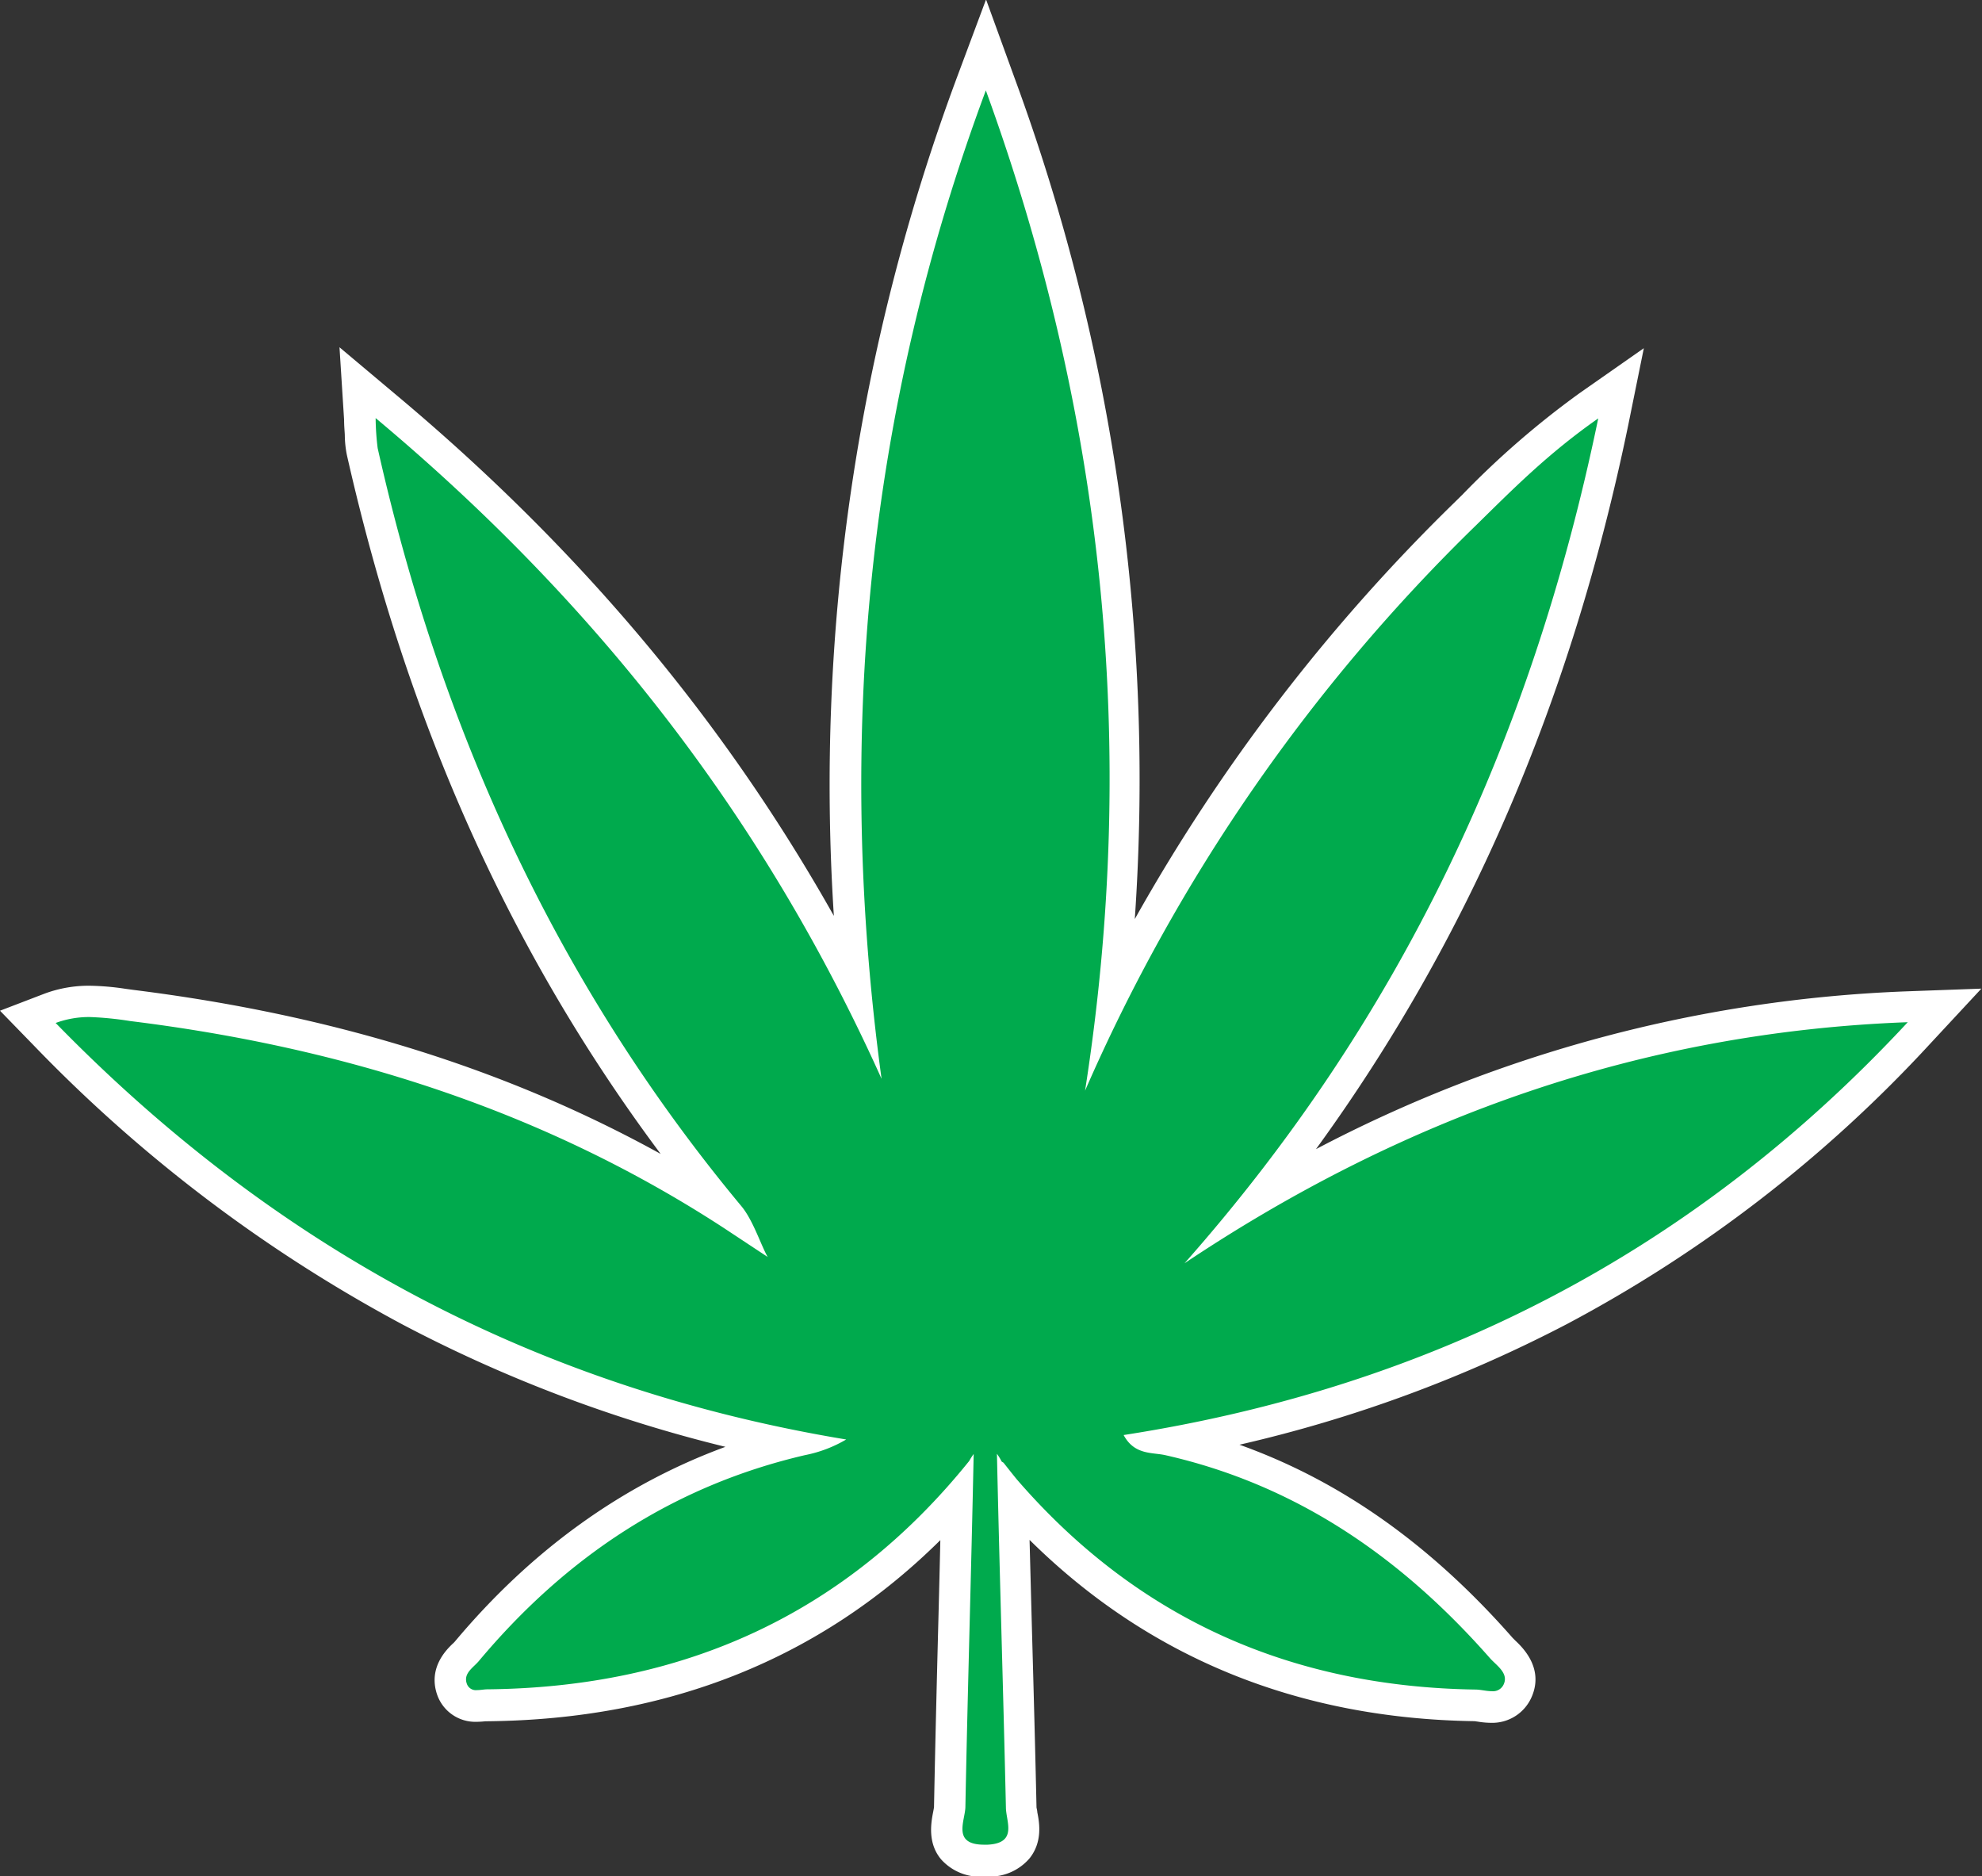 <svg id="Layer_1" data-name="Layer 1" xmlns="http://www.w3.org/2000/svg" viewBox="0 0 253.9 240.34"><rect x="0" y="0" width="253.9" height="240.34" fill="#333333" stroke="none"/><defs><style>.cls-1{fill:#00aa4d;}.cls-2{fill:#fff;}</style></defs><path class="cls-1" d="M126.08,238.34a4.79,4.79,0,0,1-3.94-1.49c-1.18-1.43-.83-3.25-.6-4.46a6.2,6.2,0,0,0,.14-.93c.16-8.23.37-16.6.58-24.69l.36-14.66c-15.47,17.23-35.68,26.08-60.16,26.33l-.42,0c-.31,0-.62.06-.92.06a3.2,3.2,0,0,1-3.19-2.14c-.8-2.24.73-3.72,1.46-4.44a4.16,4.16,0,0,0,.42-.42c11.29-13.48,25-22.4,40.79-26.53-36.74-7.52-67.85-24.76-94.89-52.55l-2.14-2.2,2.87-1.07a14.39,14.39,0,0,1,5.08-.88,31.42,31.42,0,0,1,4.26.37l1.12.15C46.16,132.44,71,141,92.87,155c-22.75-27.51-37.94-59.32-46.44-97.2a11.13,11.13,0,0,1-.21-2.19c0-.5,0-1.14-.1-2L45.83,49l3.57,3c25.84,21.61,45.62,46.1,60.19,74.6-3.78-40.26,1.19-79.14,14.83-115.73l1.89-5.09,1.86,5.11a257.66,257.66,0,0,1,14.49,116.33,232.75,232.75,0,0,1,45.1-61.44l1.11-1.09A111,111,0,0,1,203.61,52l4.12-2.88-1,4.93c-7.94,38.35-22.81,71-45.34,99.44,26.12-15.21,54-23.44,82.95-24.51l4.83-.18-3.29,3.54c-25.7,27.67-57.67,45.27-95.12,52.38,15.72,3.79,29.36,12.44,41.65,26.4.13.15.3.31.47.47.86.83,2.66,2.55,1.64,4.93a3.47,3.47,0,0,1-3.39,2.15h0a9.67,9.67,0,0,1-1.39-.13,4.3,4.3,0,0,0-.69-.08c-23.88-.35-43.78-9.21-59.18-26.36q.21,8.76.46,17.53c.2,7.31.4,14.62.56,21.93a8.1,8.1,0,0,0,.13.9c.2,1.16.51,2.92-.63,4.33a4.81,4.81,0,0,1-3.76,1.58Z"/><path class="cls-2" d="M126.29,11.58C141.41,53.15,145.87,95.75,139,139.7a228.3,228.3,0,0,1,50.15-72.48c4.57-4.48,9.09-9.08,15.59-13.63-8.57,41.43-25.5,77.13-53,108.22,28.08-18.77,58.73-29.63,92.65-30.88-27.17,29.25-60.63,46.7-100.45,52.88,1.39,2.59,3.68,2.2,5.35,2.58,16.91,3.83,30.32,13.2,41.58,26,.81.92,2.38,1.88,1.78,3.3a1.5,1.5,0,0,1-1.55.93c-.67,0-1.42-.2-2.05-.21-23.55-.34-43.31-9-58.81-26.94-.57-.7-1.13-1.41-1.69-2.12l-.23-.14a7.5,7.5,0,0,0-.61-1c.33,15.1.81,30.2,1.15,45.3,0,1.77,1.56,4.58-2.35,4.77h-.44c-4.15,0-2.43-3.07-2.4-4.84.29-15.07.75-30.13,1.06-45.2a7.66,7.66,0,0,0-.57.89c-15.86,19.69-36.66,29-61.73,29.25-.4,0-.88.1-1.32.1a1.22,1.22,0,0,1-1.31-.82c-.47-1.33.82-2.05,1.53-2.89,11.11-13.27,24.81-22.44,41.81-26.39a16.77,16.77,0,0,0,5.26-2c-39.59-6.56-73-24.36-101.27-53.35a12.3,12.3,0,0,1,4.38-.76,41.61,41.61,0,0,1,5.14.51c27.24,3.36,52.88,11.4,76.06,26.5L98.34,161h0c-.86-1.5-1.87-4.72-3.37-6.51C71.27,126,56.44,93.33,48.38,57.4a33.26,33.26,0,0,1-.26-3.85C76.61,77.37,98,105,112.93,138.18c-5.88-43.36-1.93-85.54,13.36-126.6m0-11.58-3.8,10.18a259.83,259.83,0,0,0-15.67,107.13c-14.19-25.2-32.7-47.2-56.19-66.83l-7.14-6,.59,9.3c0,.81.07,1.43.09,1.92a13.59,13.59,0,0,0,.26,2.55C52.19,92.62,65.36,122,84.63,147.8c-19.8-10.93-42-17.81-67.48-21l-1.1-.15a33.57,33.57,0,0,0-4.53-.39,16.23,16.23,0,0,0-5.78,1L0,129.46l4.27,4.39a190.19,190.19,0,0,0,47.37,35.84,180.77,180.77,0,0,0,41.29,15.63c-13.2,4.85-24.83,13.21-34.66,24.94a2.29,2.29,0,0,1-.27.27c-.79.76-3.19,3.09-2,6.54a5.17,5.17,0,0,0,5.07,3.47,10.62,10.62,0,0,0,1.13-.07l.26,0c23.18-.23,42.65-8,58-23.2-.07,3.18-.15,6.35-.23,9.47-.21,8.09-.42,16.47-.58,24.71,0,.07-.06.38-.1.59-.27,1.38-.76,4,1,6.11a6.71,6.71,0,0,0,5.48,2.22l.62,0a6.75,6.75,0,0,0,5.23-2.33c1.7-2.12,1.27-4.59,1-5.92,0-.2-.09-.51-.1-.62-.16-7.29-.36-14.72-.56-21.9-.11-4.07-.22-8.21-.33-12.36,15.24,15.08,34.39,22.89,57,23.22l.43.06a10.89,10.89,0,0,0,1.68.15,5.5,5.5,0,0,0,5.23-3.36c1.56-3.66-1.19-6.3-2.1-7.16l-.35-.35c-10.54-12-22.07-20.13-35-24.75a175.17,175.17,0,0,0,41.92-15.44,174.29,174.29,0,0,0,46.55-35.91l6.57-7.07-9.65.35a176.73,176.73,0,0,0-75.59,20.21c19.55-26.88,32.7-57.42,40-92.73l2-9.86-8.25,5.77a112.45,112.45,0,0,0-15,13l-1.11,1.09a235.22,235.22,0,0,0-40.85,53.26A260,260,0,0,0,130.05,10.21L126.34,0Z"/></svg>